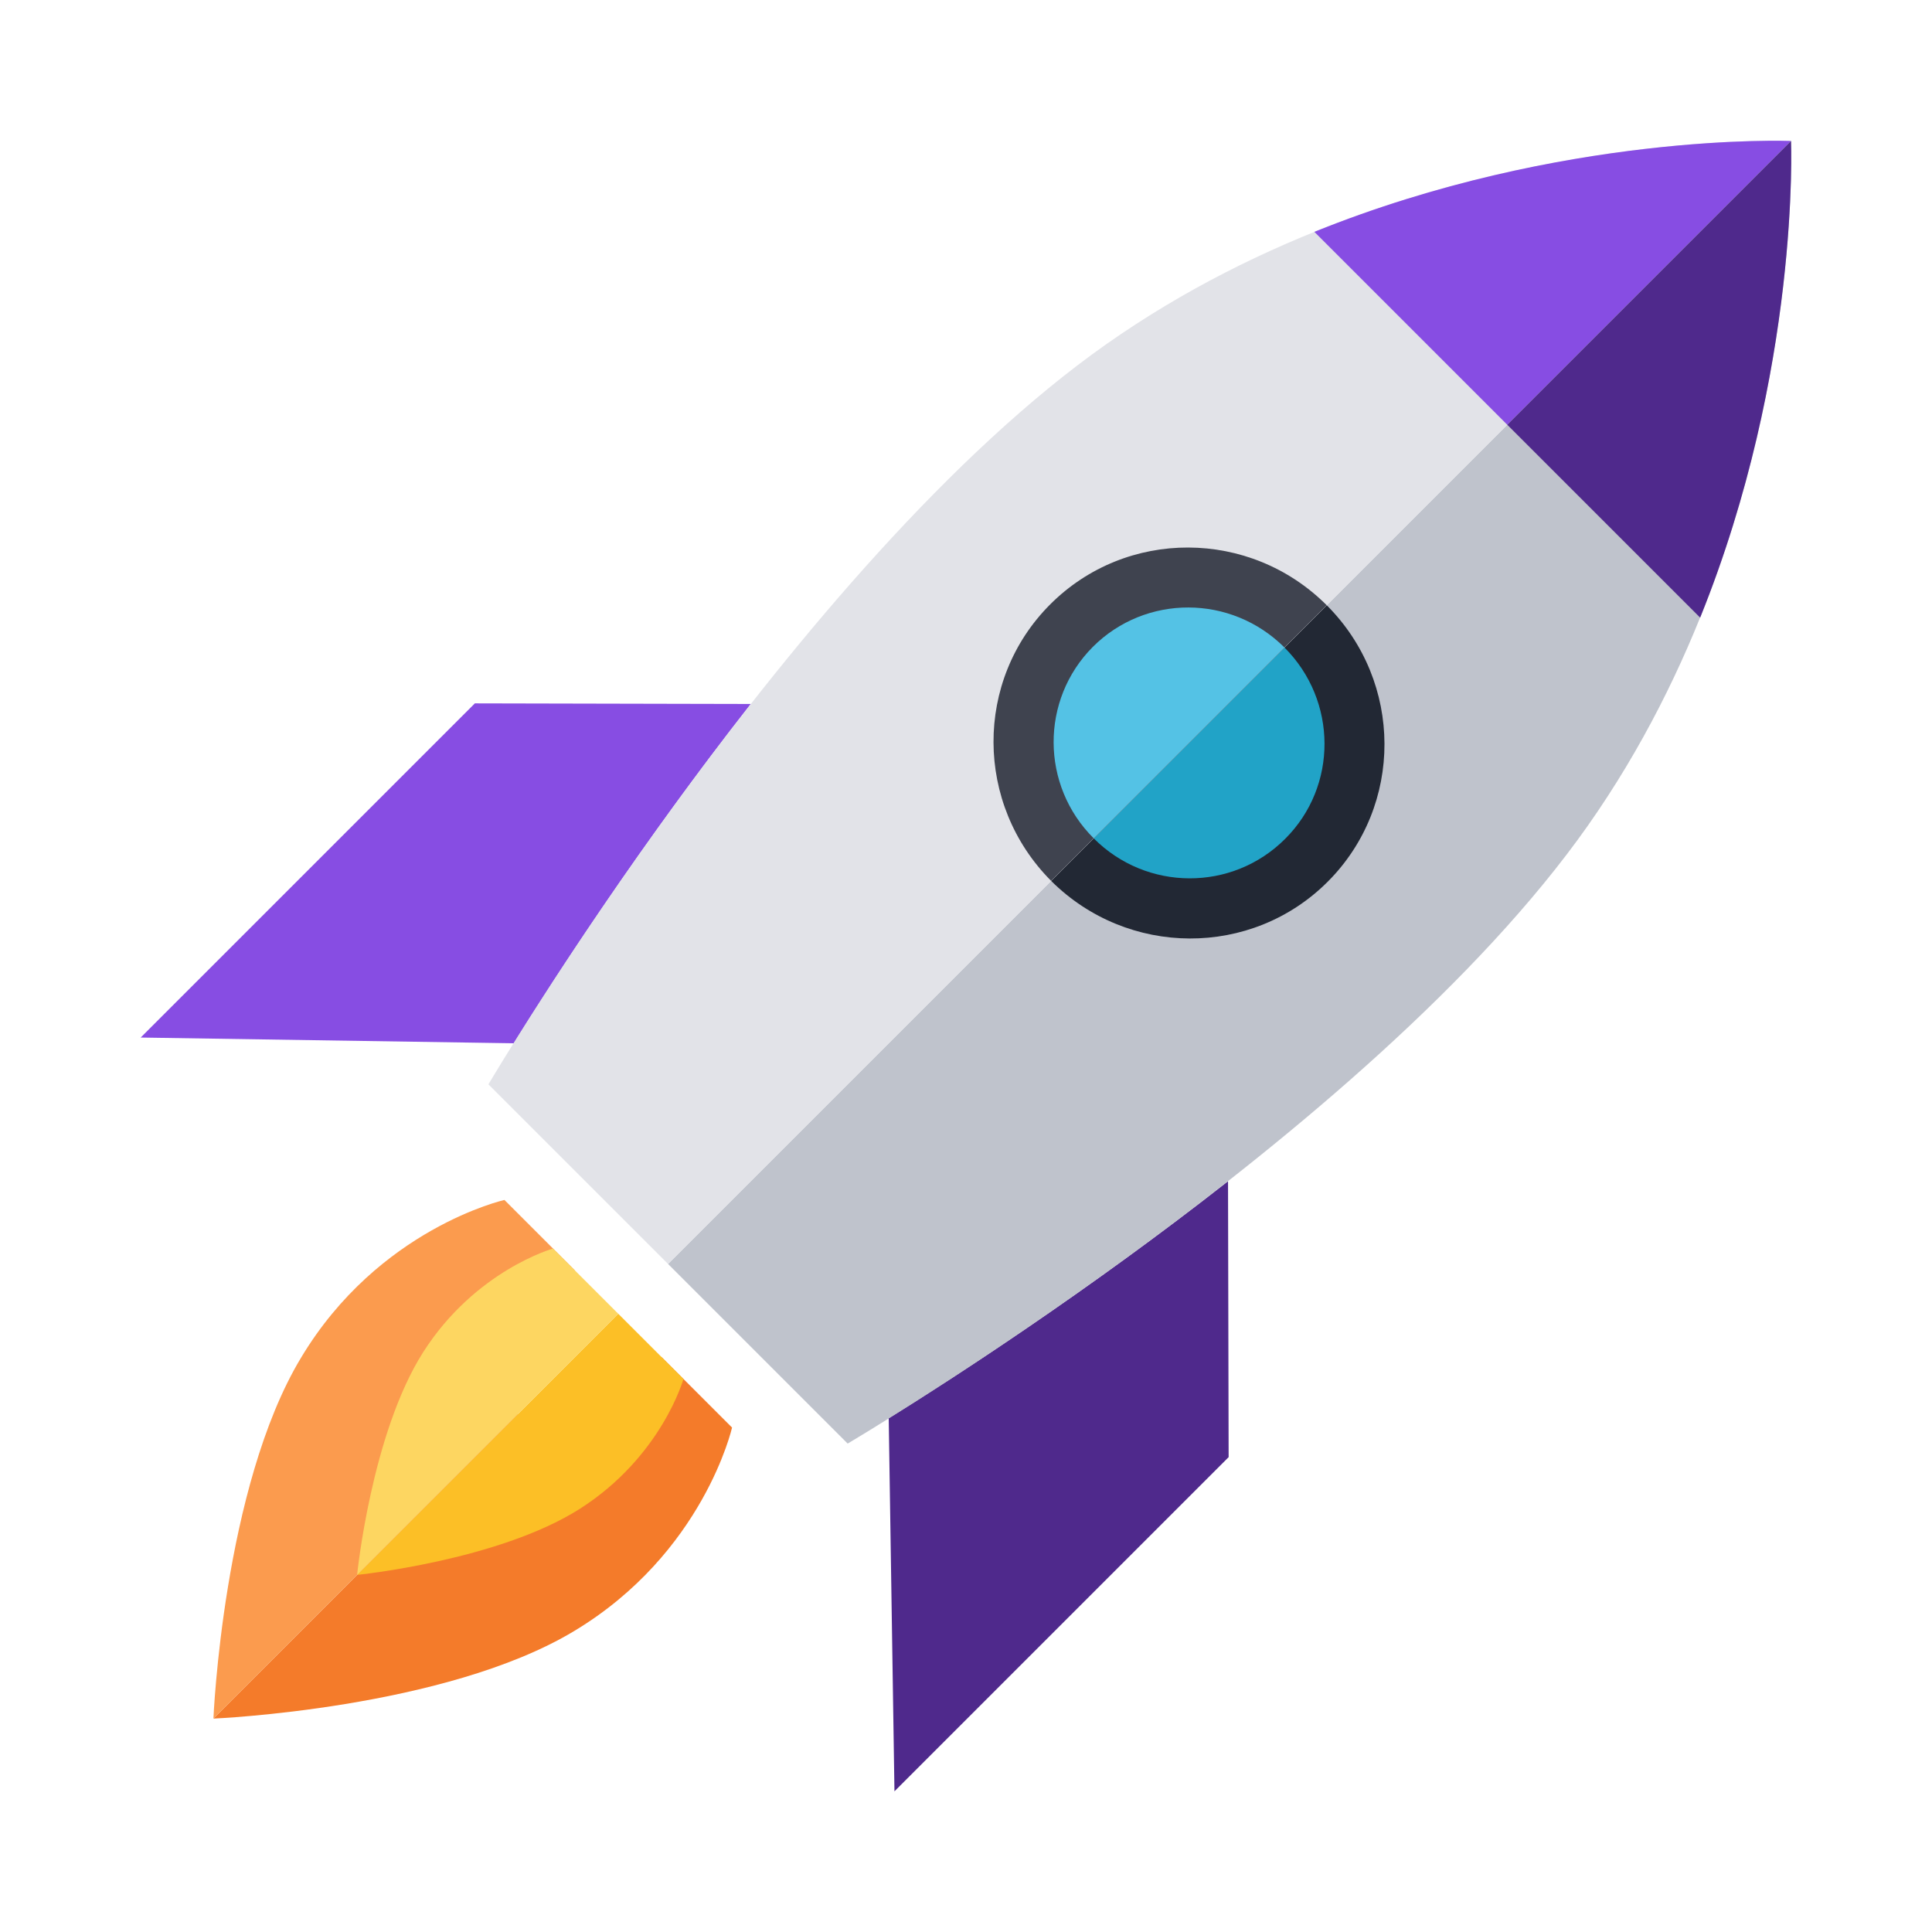 <?xml version="1.0" encoding="UTF-8"?>
<!DOCTYPE svg PUBLIC "-//W3C//DTD SVG 1.1//EN" "http://www.w3.org/Graphics/SVG/1.1/DTD/svg11.dtd">
<!-- Creator: CorelDRAW -->
<svg xmlns="http://www.w3.org/2000/svg" xml:space="preserve" width="64px" height="64px" version="1.1" style="shape-rendering:geometricPrecision; text-rendering:geometricPrecision; image-rendering:optimizeQuality; fill-rule:evenodd; clip-rule:evenodd"
viewBox="0 0 64 64"
 xmlns:xlink="http://www.w3.org/1999/xlink"
 xmlns:xodm="http://www.corel.com/coreldraw/odm/2003">
 <defs>
  <style type="text/css">
   <![CDATA[
    .fil4 {fill:#21A3C7}
    .fil3 {fill:#222834}
    .fil9 {fill:#3F434F}
    .fil1 {fill:#4F298C}
    .fil10 {fill:#54C2E5}
    .fil7 {fill:#874DE3}
    .fil2 {fill:#BFC3CC}
    .fil8 {fill:#E2E3E8}
    .fil5 {fill:#F47B2A}
    .fil11 {fill:#FB9B4E}
    .fil6 {fill:#FCBF26}
    .fil12 {fill:#FDD661}
    .fil0 {fill:#4F4F4F;fill-rule:nonzero}
   ]]>
  </style>
 </defs>
 <g id="Слой_x0020_1" visibility="hidden">
  <path class="fil0" d="M20.43 46.56l-2.99 -2.99 0 0c-0.71,0.35 -1.87,1.09 -2.76,2.5 -0.9,1.4 -1.41,3.49 -1.68,4.93 1.44,-0.27 3.53,-0.78 4.93,-1.68 1.41,-0.89 2.15,-2.05 2.5,-2.76zm-6.24 -3.77c-1.09,0.67 -2.38,1.75 -3.39,3.43 -1.67,2.78 -2.29,7.22 -2.5,9.48 2.26,-0.22 6.7,-0.83 9.48,-2.5 1.68,-1.01 2.76,-2.3 3.43,-3.39 -0.51,0.56 -1.14,1.13 -1.93,1.63 -2.85,1.82 -7.62,2.3 -7.64,2.3 -0.69,0.07 -1.3,-0.43 -1.38,-1.12 -0.01,-0.1 -0.01,-0.19 0,-0.29 0.04,-0.34 0.54,-4.86 2.3,-7.61 0.5,-0.79 1.07,-1.42 1.63,-1.93zm-0.24 -2.71c-0.48,-0.5 -0.48,-1.28 0.01,-1.77 0.09,-0.09 0.18,-0.16 0.29,-0.22l1.95 -1.14 -0.29 -0.29c-0.27,-0.27 -0.39,-0.63 -0.36,-0.98l-9.83 -0.15c-0.7,-0.01 -1.25,-0.58 -1.24,-1.28 0.01,-0.34 0.15,-0.64 0.37,-0.86l0 -0.01 10.63 -10.63c0.27,-0.27 0.64,-0.4 1,-0.36l8.06 0.02c3.32,-4.18 7.25,-8.45 11.2,-11.23 3.36,-2.37 6.94,-3.9 10.24,-4.89 0.05,-0.02 0.11,-0.04 0.17,-0.06 3.99,-1.18 7.55,-1.57 9.77,-1.69l0.04 -0.01 0.23 -0.01 0.01 0 0.2 -0.01 0.09 0 0.03 0 0.14 -0.01 0.01 0 0.14 0 0.02 0 0.11 -0.01 0.02 0c0.31,-0.01 0.57,-0.01 0.78,-0.01l0.08 0 0.04 0 0.04 0 0.07 0 0.01 0 0.06 0 0.06 0 0.05 0 0 0 0.04 0.01 0.02 0 0.02 0 0.03 0 0 0 0.02 0 0 0 0.01 0 0.01 0 0.03 0 0.03 0 0.03 0.01 0.03 0 0.03 0 0.03 0.01 0.03 0 0.03 0.01 0.03 0.01 0.03 0 0.03 0.01 0.02 0.01 0.03 0.01 0.03 0.01 0.03 0.01 0.02 0.01 0.03 0.02 0.03 0.01 0.02 0.01 0.03 0.02 0.02 0.01 0.03 0.02 0.02 0.01 0.03 0.02 0.02 0.02 0.02 0.01 0.03 0.02 0.02 0.02 0.02 0.02 0.02 0.02 0.03 0.02 0.02 0.02 0.02 0.02 0.02 0.02 0.01 0.02 0 0 0.02 0.02 0.02 0.03 0.02 0.02 0 0 0.02 0.02 0.01 0.03 0.02 0.02 0.01 0.02 0.02 0.03 0 0 0.01 0.03 0.02 0.02 0.01 0.03 0.01 0.02 0.02 0.03 0.01 0.03 0.01 0.02 0.01 0.03 0.01 0.03 0 0 0.01 0.03 0 0 0.01 0.03 0 0 0 0.02 0.01 0.03 0 0 0.01 0.03 0 0.03 0 0 0.01 0.03 0 0 0 0.03 0 0.03 0 0 0.01 0.03 0 0 0 0.03 0 0 0 0.03 0 0 0 0.01 0 0 0 0.03 0 0 0 0.03 0 0.02 0 0.02 0.01 0.12 0 0.03 0 0.07 0 0c0,0.06 0,0.14 0,0.23l0 0 0 0 0 0.1 0 0.05 0 0.05 0 0.1 0 0.01c0,0.1 -0.01,0.21 -0.01,0.33l0 0.02 0 0.01 0 0.01 0 0.16 -0.01 0.02 0 0.08 0 0.14 0 0c-0.08,2.13 -0.42,6.09 -1.75,10.57 -0.01,0.03 -0.02,0.06 -0.04,0.09 -0.99,3.31 -2.52,6.89 -4.89,10.26 -2.78,3.95 -7.05,7.88 -11.23,11.19l0.02 8.07c0.04,0.36 -0.09,0.73 -0.36,1l-10.63 10.63 -0.01 0c-0.22,0.22 -0.53,0.36 -0.86,0.37 -0.7,0.01 -1.27,-0.54 -1.28,-1.24l-0.15 -9.83c-0.36,0.03 -0.72,-0.1 -0.98,-0.36l0 0 -0.29 -0.29 -1.16 1.98c-0.35,0.6 -1.12,0.81 -1.73,0.46 -0.09,-0.06 -0.17,-0.12 -0.24,-0.19 -0.76,1.56 -2.22,3.72 -4.85,5.3 -4.4,2.65 -12.05,2.96 -12.07,2.96 -0.69,0.04 -1.28,-0.5 -1.31,-1.19 -0.01,-0.04 0,-0.08 0,-0.12l0 -0.01c0.01,-0.32 0.36,-7.75 2.96,-12.06 1.58,-2.63 3.74,-4.09 5.3,-4.85zm3.14 -0.42l0 0 1.55 1.54 2.08 2.08 3.62 3.63 0.2 0.19 0.67 -1.14 -7.17 -7.17 -1.14 0.67 0.19 0.2zm-0.18 -6.47c1.11,-1.74 2.91,-4.49 5.16,-7.55l0.04 -0.05c0.17,-0.23 0.33,-0.45 0.5,-0.68l-5.72 -0.01 -8.16 8.17 8.18 0.12zm9.29 -8.83c-0.02,0.02 -0.04,0.05 -0.06,0.08l0 0c-1.43,1.83 -2.72,3.59 -3.81,5.15 -1.6,2.29 -2.89,4.29 -3.66,5.53l-0.03 0.05c-0.09,0.14 -0.17,0.28 -0.25,0.41l0.74 0.74 0.01 0.01 8.53 8.53 0 0 0.75 0.75c0.13,-0.08 0.27,-0.16 0.42,-0.25l0.04 -0.03c1.24,-0.77 3.24,-2.06 5.53,-3.66 1.56,-1.09 3.32,-2.38 5.15,-3.81l0 0c0.03,-0.02 0.05,-0.04 0.08,-0.06 4.13,-3.25 8.4,-7.12 11.13,-10.99 2.04,-2.91 3.42,-6 4.35,-8.9l-9.03 -9.03c-2.9,0.93 -5.99,2.3 -8.9,4.35 -3.87,2.73 -7.74,6.99 -10.99,11.13zm29.69 -9.24c0.86,-3.55 1.06,-6.54 1.11,-8.12 -1.58,0.05 -4.57,0.25 -8.12,1.11l7.01 7.01zm-8.48 1.47c1.46,1.46 2.19,3.38 2.2,5.3 0.01,1.91 -0.72,3.83 -2.17,5.28 -1.46,1.46 -3.37,2.18 -5.29,2.17 -1.91,0 -3.83,-0.74 -5.29,-2.2 -1.46,-1.46 -2.2,-3.38 -2.2,-5.29 -0.01,-1.92 0.71,-3.83 2.17,-5.29 1.45,-1.45 3.37,-2.18 5.28,-2.17 1.92,0.01 3.84,0.74 5.3,2.2zm-0.31 5.3c0,-1.27 -0.5,-2.54 -1.47,-3.52 -0.98,-0.98 -2.25,-1.47 -3.52,-1.47 -1.27,-0.01 -2.53,0.48 -3.5,1.44 -0.97,0.97 -1.45,2.24 -1.45,3.51 0.01,1.26 0.5,2.53 1.48,3.51 0.98,0.98 2.25,1.47 3.51,1.47 1.27,0.01 2.54,-0.47 3.51,-1.44 0.96,-0.97 1.44,-2.23 1.44,-3.5zm-8.84 20.11c-2.92,2.14 -5.55,3.88 -7.28,4.98l-0.06 0.03 -0.06 0.04 -0.05 0.04 0.12 8.18 8.17 -8.16 -0.01 -5.72c-0.26,0.19 -0.52,0.38 -0.78,0.57l-0.05 0.04z"/>
 </g>
 <g id="Слой_x0020_2">
  <g id="_2524476630096">
   <path class="fil1" d="M29.44 46.98l0.19 12.36 11.07 -11.07 -0.02 -9.14c-4.63,3.63 -9.08,6.51 -11.24,7.85z"/>
   <path class="fil2" d="M28.08 47.82l-5.95 -5.95 8.46 -8.46 28.74 -28.74c0,0 0.5,12.4 -6.73,22.68 -7.23,10.28 -24.52,20.47 -24.52,20.47z"/>
   <path class="fil3" d="M34.82 29.18l9.13 -9.13c2.54,2.54 2.55,6.64 0.03,9.16 -2.52,2.52 -6.62,2.5 -9.16,-0.03z"/>
   <path class="fil4" d="M36.23 27.77l6.32 -6.32c1.76,1.76 1.77,4.6 0.02,6.34 -1.75,1.75 -4.59,1.74 -6.34,-0.02z"/>
   <path class="fil5" d="M7.07 56.93c0,0 7.67,-0.32 11.95,-2.9 4.29,-2.58 5.23,-6.74 5.23,-6.74l-2.33 -2.33 -3.73 2.91 -1.03 -1.03 -10.09 10.09z"/>
   <path class="fil6" d="M11.83 52.17c0,0 4.68,-0.47 7.38,-2.19 2.71,-1.73 3.43,-4.3 3.43,-4.3l-0.72 -0.72 -1.44 -1.44 -3.32 3.32 -5.33 5.33z"/>
   <path class="fil7" d="M17.02 34.56l-12.36 -0.19 11.07 -11.07 9.14 0.02c-3.63,4.63 -6.51,9.08 -7.85,11.24z"/>
   <path class="fil8" d="M16.18 35.92l5.95 5.95 0 0 37.2 -37.2c0,0 -12.4,-0.5 -22.68,6.73 -10.28,7.23 -20.47,24.52 -20.47,24.52z"/>
   <path class="fil7" d="M49.93 14.07l-6.39 -6.39c8.22,-3.32 15.79,-3.01 15.79,-3.01l-9.4 9.4z"/>
   <path class="fil1" d="M56.32 20.46l-6.39 -6.39 9.4 -9.4c0,0 0.31,7.57 -3.01,15.79z"/>
   <path class="fil9" d="M34.82 29.18l9.13 -9.13c-2.54,-2.54 -6.64,-2.55 -9.16,-0.03 -2.52,2.52 -2.5,6.62 0.03,9.16z"/>
   <path class="fil10" d="M36.23 27.77l6.32 -6.32c-1.76,-1.76 -4.6,-1.77 -6.35,-0.02 -1.74,1.75 -1.73,4.59 0.03,6.34z"/>
   <path class="fil11" d="M7.07 56.93c0,0 0.32,-7.67 2.9,-11.95 2.57,-4.29 6.74,-5.23 6.74,-5.23l2.33 2.33 -2.91 3.73 1.03 1.03 -10.09 10.09z"/>
   <path class="fil12" d="M11.83 52.17c0,0 0.47,-4.68 2.19,-7.38 1.73,-2.71 4.3,-3.43 4.3,-3.43l0.72 0.72 1.44 1.44 -3.32 3.32 -5.33 5.33z"/>
  </g>
 </g>
</svg>
